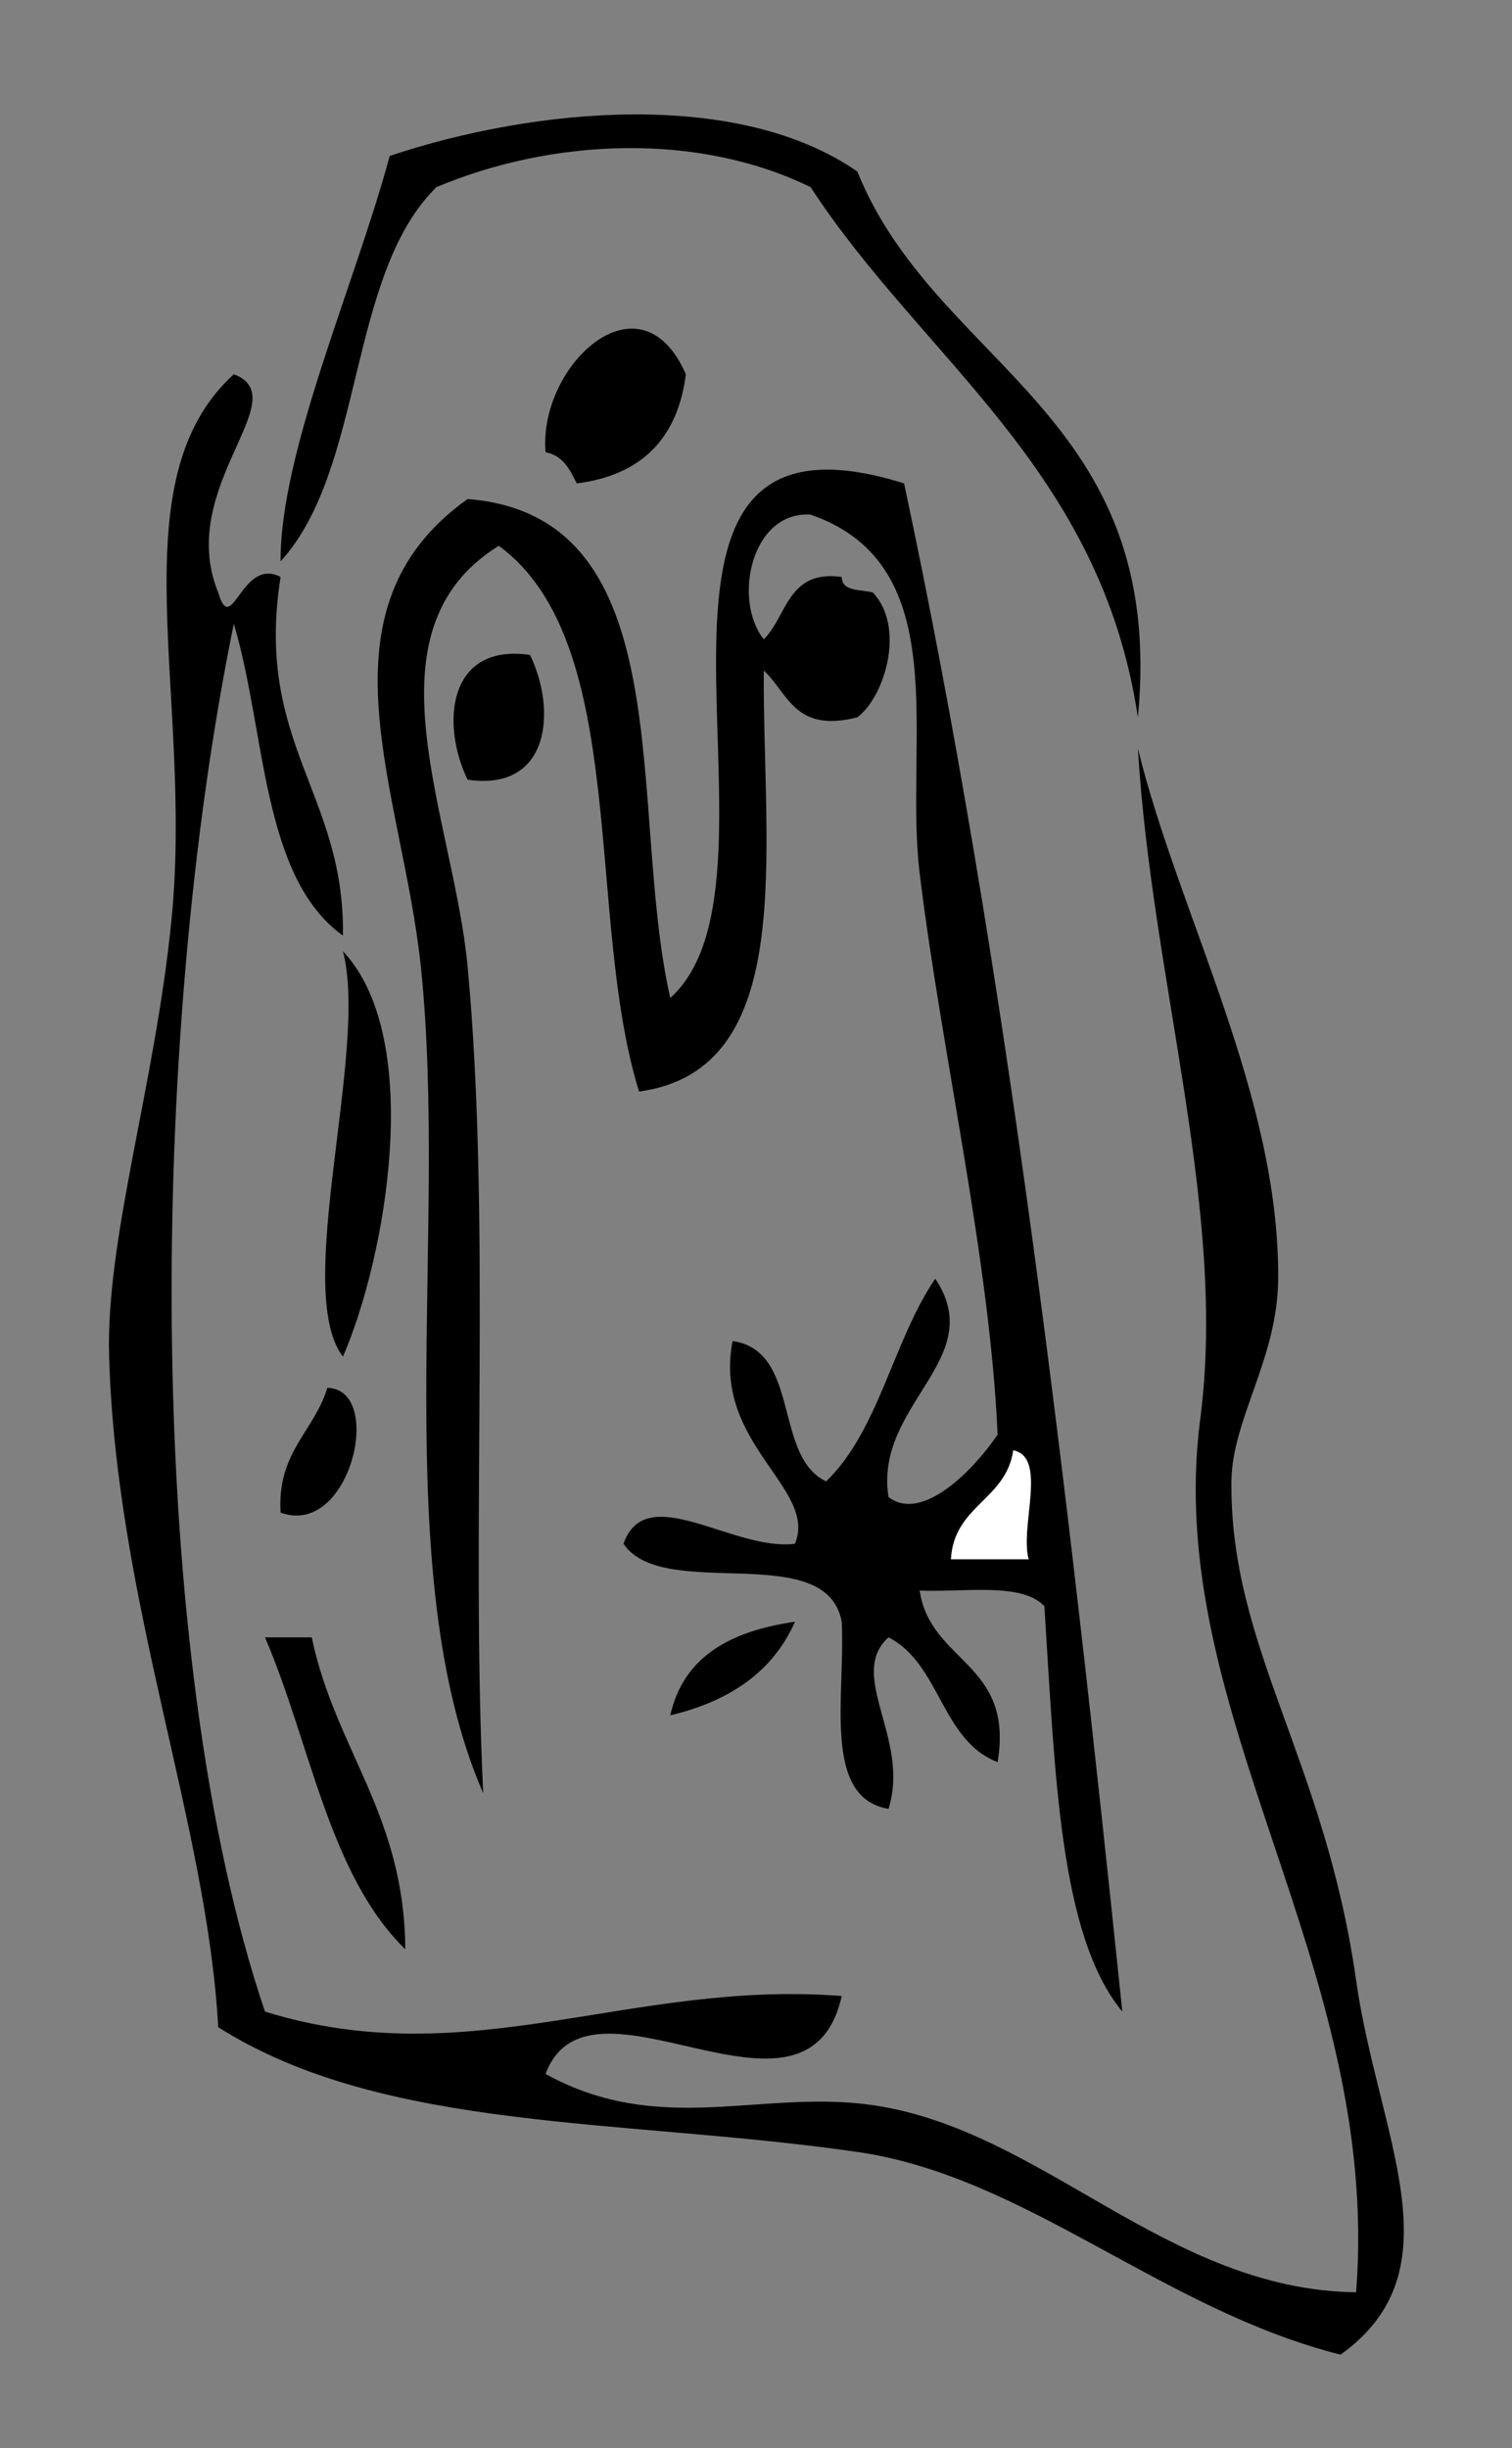 <?xml version="1.0" encoding="utf-8"?>
<!-- Generator: Adobe Illustrator 15.0.0, SVG Export Plug-In . SVG Version: 6.00 Build 0)  -->
<!DOCTYPE svg PUBLIC "-//W3C//DTD SVG 1.1//EN" "http://www.w3.org/Graphics/SVG/1.1/DTD/svg11.dtd">
<svg version="1.1" id="Capa_1" xmlns="http://www.w3.org/2000/svg" xmlns:xlink="http://www.w3.org/1999/xlink" x="0px" y="0px"
	 width="97px" height="157px" viewBox="0 0 97 157" enable-background="new 0 0 97 157" xml:space="preserve">
<rect x="0" y="0" width="97" height="157" fill="#808080" stroke="none"/>
<path fill-rule="evenodd" clip-rule="evenodd" d="M73,46c-2.388-15.946-13.757-22.91-21-34c-7.282-3.558-16.611-3.11-24,0
	c-5.723,5.61-4.59,18.077-10,24c-0.036-7.047,4.813-17.846,7-26c9.384-3.135,22.373-4.296,30,1C60.085,23.582,74.883,26.451,73,46z"
	/>
<path fill-rule="evenodd" clip-rule="evenodd" d="M15,24c4.071,1.526-3.759,7.243-1,14c0.87,2.954,1.497-2.32,4-1
	c-1.682,10.682,4.133,13.867,4,23c-5.237-3.763-4.931-13.068-7-20c-5.454,26.612-5.802,65.983,2,89c13.133,4.068,23.438-2.056,37-1
	c-2.218,9.869-16.197-2.553-19,5c7.38,4.061,13.842,0.961,21,2c10.929,1.587,18.84,11.845,31,12c1.648-21.076-12.469-37.086-10-56
	c1.746-13.374-3.104-28.064-4-43c2.593,10.597,9.081,22.24,9,34c-0.035,5.139-2.962,8.99-3,13c-0.102,10.687,5.979,17.776,8,32
	c1.424,10.027,6.633,18.536-1,24c-11.492-2.906-20.151-11.432-31-13c-15.013-2.171-30.315-1.239-41-8
	c-0.723-13.08-6.532-27.186-7-43c-0.224-7.584,2.952-17.429,4-28C12.429,44.586,7.438,30.883,15,24z"/>
<path fill-rule="evenodd" clip-rule="evenodd" d="M34,42c1.702,3.482,1.332,8.774-4,8C28.298,46.518,28.668,41.226,34,42z"/>
<path fill-rule="evenodd" clip-rule="evenodd" d="M22,61c5.271,5.613,2.75,19.687,0,26C18.742,82.731,23.677,67.334,22,61z"/>
<path fill-rule="evenodd" clip-rule="evenodd" d="M21,89c3.708,0.077,1.482,9.642-3,8C17.77,93.103,20.148,91.815,21,89z"/>
<path fill-rule="evenodd" clip-rule="evenodd" fill="#FFFFFF" d="M65,93c2.236,0.431,0.405,4.928,1,7c-1.667,0-3.333,0-5,0
	C61.192,96.526,64.537,96.203,65,93z"/>
<path fill-rule="evenodd" clip-rule="evenodd" d="M51,104c-1.432,3.235-4.229,5.104-8,6C43.859,106.192,46.919,104.586,51,104z"/>
<path fill-rule="evenodd" clip-rule="evenodd" d="M17,105c1,0,2,0,3,0c1.494,7.173,5.954,11.38,6,20
	C21.104,120.229,19.908,111.759,17,105z"/>
<path fill-rule="evenodd" clip-rule="evenodd" d="M44,24c-0.527,4.139-2.861,6.473-7,7c-0.443-0.89-0.878-1.789-2-2
	C34.527,23.445,41.076,17.308,44,24z"/>
<path fill-rule="evenodd" clip-rule="evenodd" d="M58,31c6.571,30.762,10.495,64.172,14,98c-4.043-4.888-4.31-15.303-5-26
	c-1.454-1.546-5.119-0.881-8-1c0.689,4.644,6.068,4.599,5,11c-3.618-1.382-3.679-6.321-7-8c-2.697,2.441,1.423,6.52,0,11
	c-4.27-0.73-2.76-7.24-3-12c-0.99-5.343-11.446-1.221-14-5c1.45-4.135,7.026,0.496,11,0c1.474-3.559-5.288-6.409-4-13
	c4.379,0.621,2.604,7.396,6,9c3.392-3.274,4.296-9.038,7-13c3.457,5.16-3.932,8.041-3,14c2.191,1.691,5.555-1.85,7-4
	c-0.492-11.272-3.61-24.557-5-36c-1.027-8.458,2.371-19.762-7-23c-3.825-0.229-5.001,5.498-3,8c1.507-1.493,1.518-4.482,5-4
	c0.027,0.973,1.224,0.776,2,1c2.094,2.212,0.783,6.66-1,8c-4.026,1.027-4.442-1.557-6-3c-0.081,11.586,2.261,25.594-8,27
	c-3.485-11.182-0.532-28.801-9-35c-8.855,5.498-2.906,17.321-2,27c1.53,16.357,0.182,36.17,1,53c-6.191-14.253-2.215-35.906-4-53
	c-1.183-11.326-7.033-22.847,3-30c13.888,1.112,10.23,19.77,13,32C51.729,56.134,37.107,24.456,58,31z M61,100c1.667,0,3.333,0,5,0
	c-0.595-2.072,1.236-6.569-1-7C64.537,96.203,61.192,96.526,61,100z"/>
</svg>

